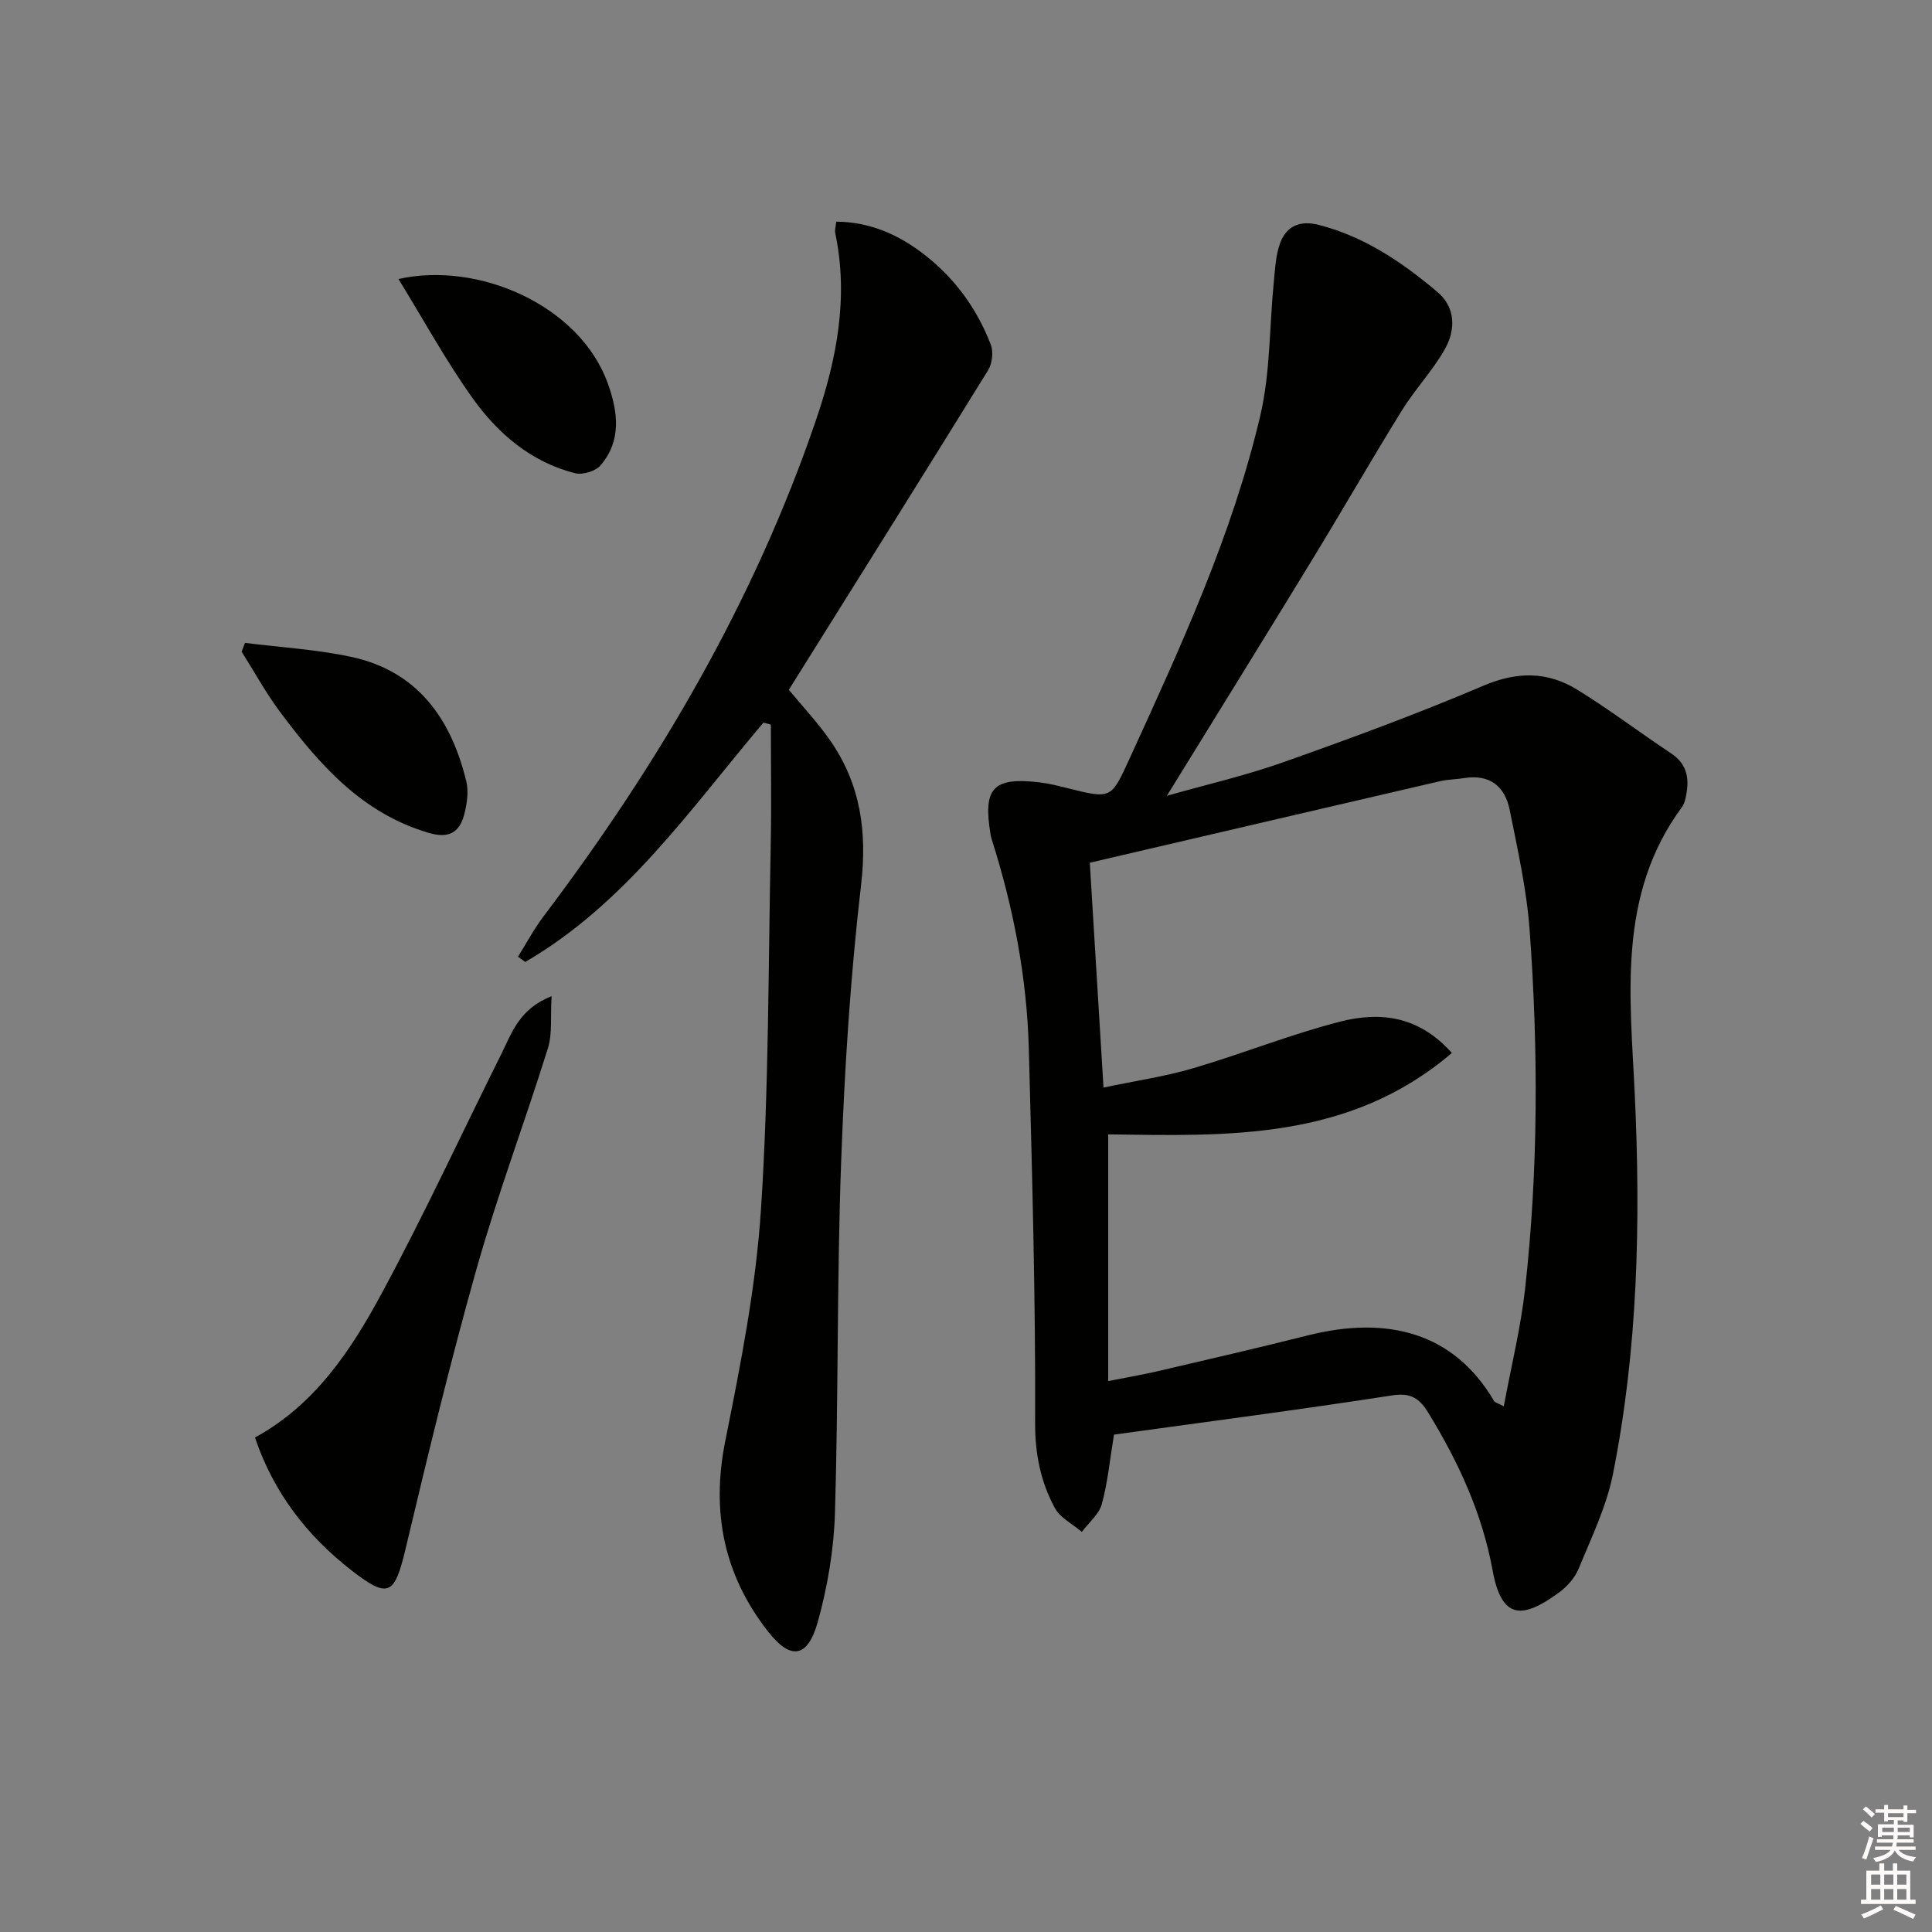 <svg enable-background="new 0 0 400 400" viewBox="0 0 400 400" xmlns="http://www.w3.org/2000/svg"><rect x="0" y="0" width="400" height="400" fill="#808080" stroke="none"/><g fill="#010100"><path d="m230.64 297.02c-.88 5.31-1.3 9.97-2.53 14.4-.59 2.13-2.7 3.84-4.13 5.74-1.92-1.64-4.51-2.91-5.61-4.98-2.9-5.41-4.08-11.08-4.06-17.58.11-25.78-.62-51.57-1.3-77.35-.39-14.87-3.19-29.38-7.71-43.55-.1-.32-.17-.65-.22-.97-1.6-9.59.53-11.88 10.14-10.75 1.97.23 3.92.73 5.85 1.21 9.09 2.28 8.97 2.24 12.92-6.4 10.5-22.99 21.12-45.99 26.93-70.7 2.1-8.92 1.88-18.39 2.8-27.6.28-2.76.38-5.67 1.34-8.21 1.33-3.53 4.12-4.72 8.06-3.7 9.44 2.44 17.24 7.76 24.49 13.88 3.82 3.23 3.78 7.89 1.49 11.9-2.53 4.44-6.15 8.25-8.85 12.61-6.38 10.31-12.41 20.83-18.73 31.17-9.85 16.15-19.83 32.22-29.93 48.62 7.9-2.25 16.21-4.15 24.19-6.98 13.93-4.93 27.81-10.04 41.39-15.83 6.99-2.98 13.29-2.93 19.45.88 6.63 4.1 12.87 8.83 19.37 13.15 3.54 2.36 3.81 5.58 2.99 9.23-.14.64-.34 1.33-.72 1.85-13.48 18.21-10.74 39.23-9.79 59.68 1.22 26.37.64 52.56-4.53 78.47-1.34 6.72-4.45 13.12-7.08 19.53-.78 1.91-2.39 3.73-4.08 4.97-7.55 5.53-11.88 5.69-13.75-4.57-2.16-11.84-7.07-22.43-13.28-32.59-1.84-3.01-3.61-4.25-7.52-3.65-19.17 2.97-38.43 5.47-57.59 8.12zm69.95-79.01c-21.3 18.19-46.51 17.18-71.15 16.85v51.08c4.13-.82 7.22-1.34 10.26-2.05 10.34-2.42 20.69-4.79 30.98-7.39 16.71-4.22 30.36-.53 38.63 13.53.2.35.8.46 2.03 1.14 1.55-8.35 3.51-16.26 4.41-24.29 2.75-24.7 2.75-49.49.95-74.25-.61-8.38-2.48-16.7-4.14-24.97-.98-4.87-4.16-7.43-9.45-6.56-1.64.27-3.33.26-4.93.63-24.04 5.57-48.06 11.18-72.55 16.89.91 14.91 1.86 30.37 2.84 46.55 6.72-1.42 12.79-2.3 18.62-4.02 10.17-2.99 20.07-6.99 30.32-9.62 8.12-2.08 16.24-1.35 23.18 6.48z"/><path d="m158.06 149.61c-15.11 17.87-28.54 37.47-49.31 49.55-.5-.36-1.01-.72-1.51-1.08 1.76-2.8 3.32-5.75 5.31-8.38 23.8-31.51 43.6-65.22 56.4-102.75 4.28-12.56 6.78-25.35 3.98-38.68-.13-.6.09-1.28.2-2.38 7.05.06 12.96 2.72 18.24 6.82 6.31 4.89 10.91 11.21 13.76 18.64.58 1.5.3 3.92-.56 5.31-13.63 22.06-27.41 44.03-41.25 66.15 2.79 3.39 5.99 6.78 8.61 10.57 6.23 9.01 7.63 18.77 6.35 29.81-2.23 19.11-3.44 38.39-4.14 57.63-.87 24.12-.55 48.29-1.27 72.42-.23 7.54-1.52 15.22-3.54 22.5-2.1 7.54-5.61 8.07-10.33 2.03-9.11-11.65-11.79-24.66-8.85-39.37 3.19-15.91 6.37-31.99 7.41-48.13 1.63-25.05 1.5-50.22 2.01-75.34.17-8.3.03-16.61.03-24.91-.52-.15-1.03-.28-1.54-.41z"/><path d="m52.79 297.62c12.52-6.83 19.96-18.19 26.34-30.03 8.74-16.2 16.47-32.94 24.69-49.42 2.16-4.33 3.66-9.28 10.38-11.92-.26 4.26.19 7.73-.76 10.77-4.74 15.2-10.37 30.14-14.71 45.45-5.45 19.28-10.14 38.78-14.78 58.28-2.26 9.49-3.53 10.32-11.2 4.36-9.22-7.17-16.13-16.13-19.96-27.49z"/><path d="m82.5 57.77c16.36-3.71 37.51 5.32 43.36 21.67 2.09 5.84 2.87 11.79-1.54 16.93-1.04 1.21-3.72 2-5.29 1.6-9.09-2.32-15.97-8.21-21.22-15.58-5.5-7.72-10.07-16.1-15.31-24.62z"/><path d="m50.73 133.1c7.33.93 14.76 1.35 21.95 2.89 13.78 2.95 20.71 12.81 23.86 25.77.51 2.11.15 4.61-.4 6.77-.98 3.81-3.16 5.16-7.44 3.89-13.8-4.08-22.58-14.13-30.7-25-2.95-3.95-5.33-8.32-7.97-12.5.24-.61.47-1.22.7-1.82z"/></g><path d="m385.2 377.6.6-.6c.6.4 1.3.9 1.9 1.5l-.6.7c-.8-.6-1.4-1.1-1.9-1.6zm.3 7.1c.6-1.4 1.1-2.9 1.5-4.5.3.1.6.3.9.4-.5 1.4-1 2.9-1.5 4.4zm.2-10.1.6-.6c.7.5 1.3 1.1 1.9 1.6l-.7.7c-.6-.6-1.2-1.2-1.8-1.7zm8.4-.8h.8v.9h1.8v.7h-1.8v1.8h-.8v-.3h-1.2v.9h3.3v2.6h-.8v-.4h-2.5c0 .3 0 .6-.1.8h3.4v.7h-3.5c0 .3-.1.6-.1.8h4v.7h-3.5c.7.9 1.9 1.3 3.6 1.5-.2.2-.4.5-.6.9-1.9-.3-3.2-1.1-3.8-2.3-.5 1.1-1.8 2-3.9 2.4-.2-.3-.4-.5-.6-.8 1.9-.4 3.1-.9 3.6-1.7h-3.2v-.7h3.5c.1-.2.1-.5.2-.8h-3.3v-.7h3.4c0-.2 0-.5 0-.8h-2.4v.3h-.8v-2.6h3.3v-.9h-1.2v.3h-.8v-1.8h-1.8v-.7h1.8v-.9h.8v.9h3.2zm-4.4 5.5h2.4c0-.3 0-.6 0-.9h-2.4zm1.2-3.1h3.2v-.8h-3.2zm4.4 2.2h-2.4v.9h2.5v-.9z" fill="#fcfbfa"/><path d="m389.2 385.8h.9v1.5h1.8v-1.5h.9v1.5h2.7v6h1.1v.9h-11.3v-.9h1.1v-6h2.7v-1.5zm.2 8.7.5.8c-1.2.6-2.5 1.3-4 1.9-.2-.3-.3-.6-.6-.8 1.6-.6 3-1.3 4.1-1.9zm-2-4.3h1.9v-2.1h-1.9zm0 3.1h1.9v-2.2h-1.9zm2.7-3.1h1.9v-2.1h-1.9zm0 3.1h1.9v-2.2h-1.9zm2.4 1.3c1.4.6 2.7 1.2 4.1 1.8l-.5.9c-1.5-.7-2.8-1.4-4.1-1.9zm2.2-6.5h-1.9v2.1h1.9zm-1.9 5.2h1.9v-2.2h-1.9z" fill="#fcfbfa"/></svg>